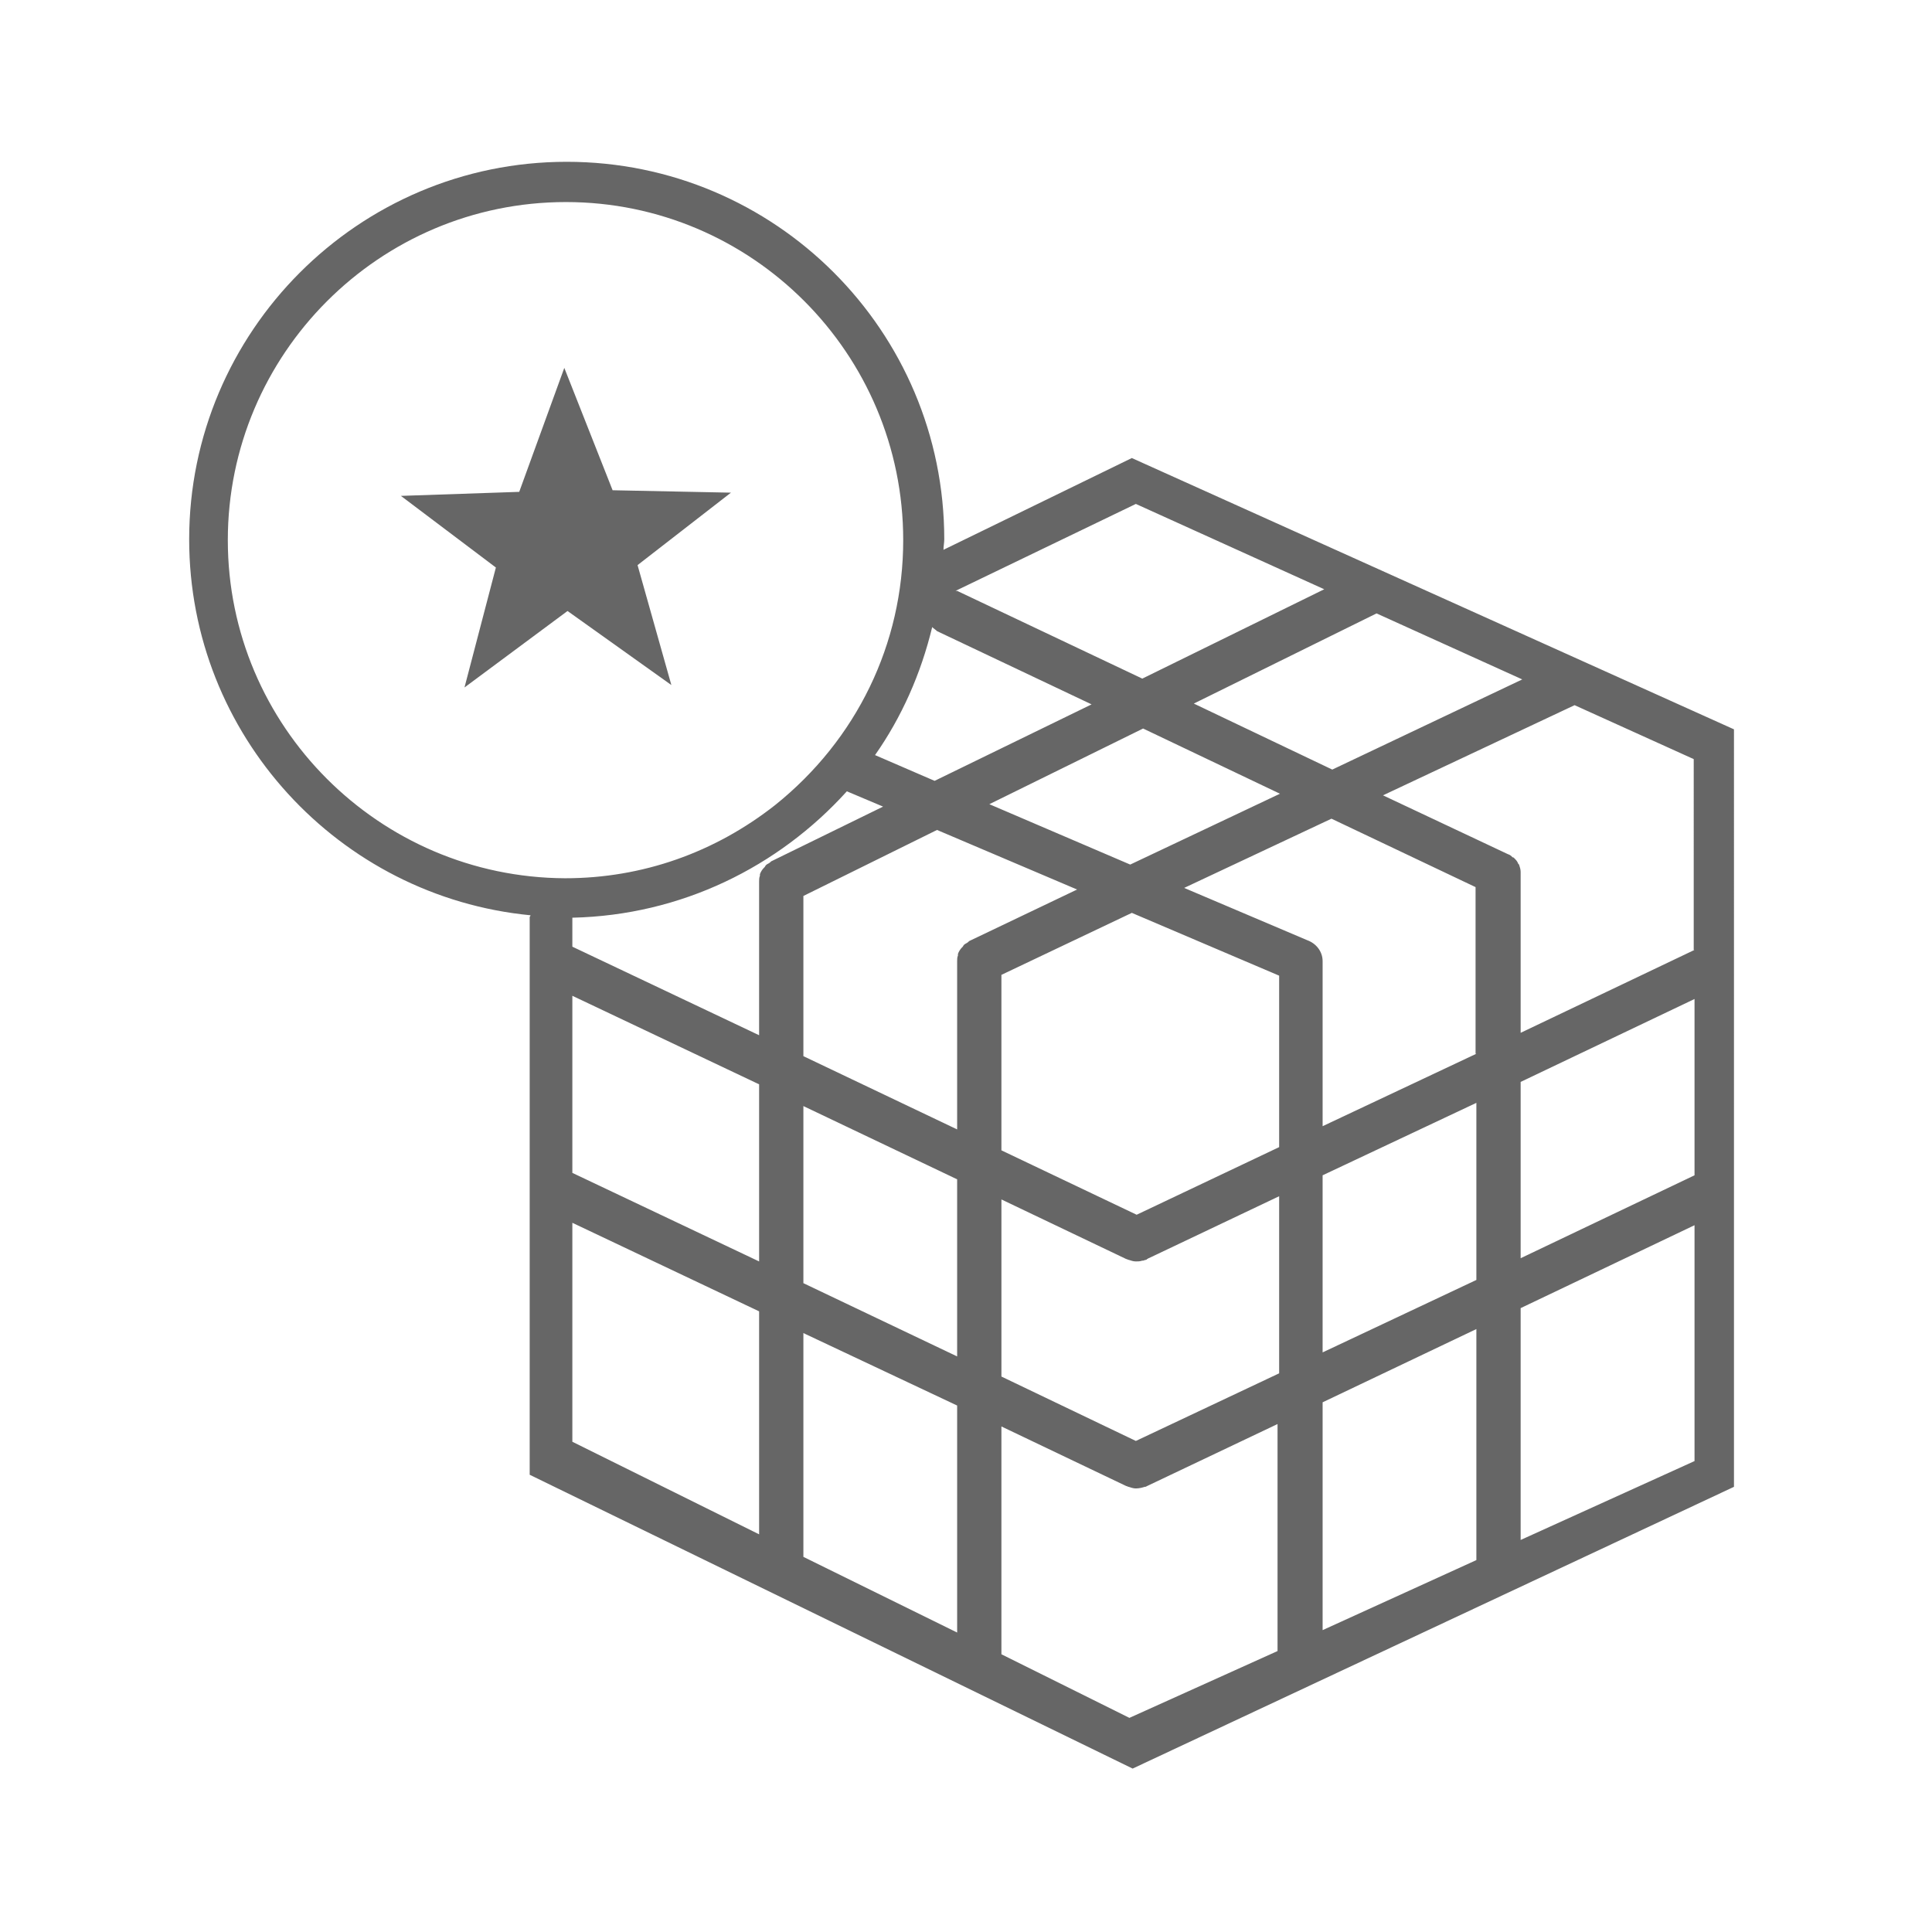 <?xml version="1.0" encoding="utf-8"?>
<!-- Generator: Adobe Illustrator 19.2.1, SVG Export Plug-In . SVG Version: 6.00 Build 0)  -->
<svg version="1.1" id="Layer_2" xmlns="http://www.w3.org/2000/svg" xmlns:xlink="http://www.w3.org/1999/xlink" x="0px" y="0px"
	 viewBox="0 0 24 24" style="enable-background:new 0 0 24 24;" xml:space="preserve">
<style type="text/css">
	.st0{fill:#666666;}
</style>
<g>
	<path class="st0" d="M14.06,5.69l-2.34,1.14c0-0.04,0.01-0.09,0.01-0.13c0-2.59-2.1-4.69-4.69-4.69c-2.59,0-4.69,2.11-4.69,4.69
		c0,2.43,1.86,4.44,4.24,4.67c0,0.01-0.01,0.02-0.01,0.02v6.93l7.49,3.65l7.47-3.5V9.06L14.06,5.69z M16.43,16.8v-2.2l1.91-0.9v2.2
		L16.43,16.8z M18.34,16.51v2.87l-1.91,0.87v-2.83L18.34,16.51z M14.11,17.9l-1.67-0.8v-2.2l1.55,0.74c0.01,0,0.02,0.01,0.03,0.01
		c0.03,0.01,0.06,0.02,0.09,0.02c0.03,0,0.05,0,0.08-0.01c0,0,0.01,0,0.01,0c0.01,0,0.02-0.01,0.04-0.01l0.01-0.01
		c0.01,0,0.01-0.01,0.02-0.01l1.62-0.77v2.2L14.11,17.9z M9.98,15.94v-2.2l1.91,0.91v2.2L9.98,15.94z M11.89,17.46v2.82l-1.91-0.94
		v-2.78L11.89,17.46z M11.64,7.84l1.92,0.91L11.61,9.7l-0.74-0.32c0.33-0.47,0.57-1.01,0.71-1.59C11.6,7.81,11.62,7.82,11.64,7.84z
		 M18.91,8.44l-2.36,1.12l-1.72-0.82l2.27-1.12L18.91,8.44z M15.9,9.86l-1.86,0.88l-1.75-0.75l1.91-0.94L15.9,9.86z M18.34,13.09
		l-1.91,0.9v-2.05c0-0.12-0.08-0.22-0.19-0.26l-1.53-0.65l1.83-0.86l1.79,0.85V13.09z M14.12,15.09l-1.68-0.8v-2.18l1.62-0.77
		l1.83,0.78v2.13L14.12,15.09z M9.98,11.13l1.66-0.82l1.74,0.74l-1.34,0.64c-0.01,0.01-0.02,0.02-0.04,0.03
		c-0.02,0.01-0.03,0.02-0.04,0.04c0,0-0.01,0.01-0.01,0.01c-0.02,0.02-0.04,0.05-0.05,0.08c0,0.01,0,0.01,0,0.02
		c-0.01,0.02-0.01,0.05-0.01,0.07v2.09l-1.91-0.91V11.13z M10.52,9.83l0.45,0.19L9.58,10.7c-0.01,0.01-0.02,0.02-0.04,0.03
		c-0.02,0.01-0.03,0.02-0.04,0.04c0,0-0.01,0.01-0.01,0.01c-0.02,0.02-0.04,0.05-0.05,0.08c0,0.01,0,0.01,0,0.02
		c-0.01,0.02-0.01,0.05-0.01,0.07v1.91l-2.32-1.1V11.4C8.46,11.37,9.67,10.77,10.52,9.83z M7.11,12.37l2.32,1.1v2.2l-2.32-1.1V12.37
		z M18.89,13.44l2.16-1.03v2.19l-2.16,1.03V13.44z M21.05,11.8l-2.16,1.03v-1.96c0-0.01,0-0.01,0-0.02v-0.01c0,0,0-0.01,0-0.01
		c0-0.03-0.01-0.06-0.02-0.09c0,0-0.01-0.01-0.01-0.01c-0.01-0.03-0.03-0.05-0.05-0.07c-0.01-0.01-0.01-0.01-0.02-0.01
		c-0.02-0.02-0.03-0.03-0.06-0.04l-1.55-0.73l2.38-1.12l1.48,0.67V11.8z M14.11,6.26l2.34,1.06l-2.26,1.11l-2.3-1.09
		c-0.01,0-0.01,0-0.02,0L14.11,6.26z M2.83,6.71c0-2.31,1.88-4.2,4.2-4.2c2.31,0,4.19,1.88,4.19,4.2c0,1.29-0.58,2.48-1.59,3.29
		c-0.75,0.59-1.65,0.91-2.61,0.91C4.71,10.9,2.83,9.02,2.83,6.71z M7.11,15.19l2.32,1.1v2.77l-2.32-1.15V15.19z M14.03,21.34
		l-1.59-0.79v-2.83l1.55,0.74c0.01,0,0.02,0.01,0.03,0.01c0.03,0.01,0.06,0.02,0.09,0.02c0.04,0,0.08-0.01,0.11-0.02
		c0,0,0.01,0,0.01,0l0.02-0.01c0,0,0,0,0,0l1.62-0.77v2.82L14.03,21.34z M18.89,19.13v-2.88l2.16-1.03v2.93L18.89,19.13z"/>
	<polygon class="st0" points="7.05,7.59 8.34,8.51 7.92,7.02 9.08,6.12 7.61,6.09 7.01,4.57 6.45,6.11 4.98,6.16 6.16,7.05 
		5.77,8.54 	"/>
</g>
</svg>

